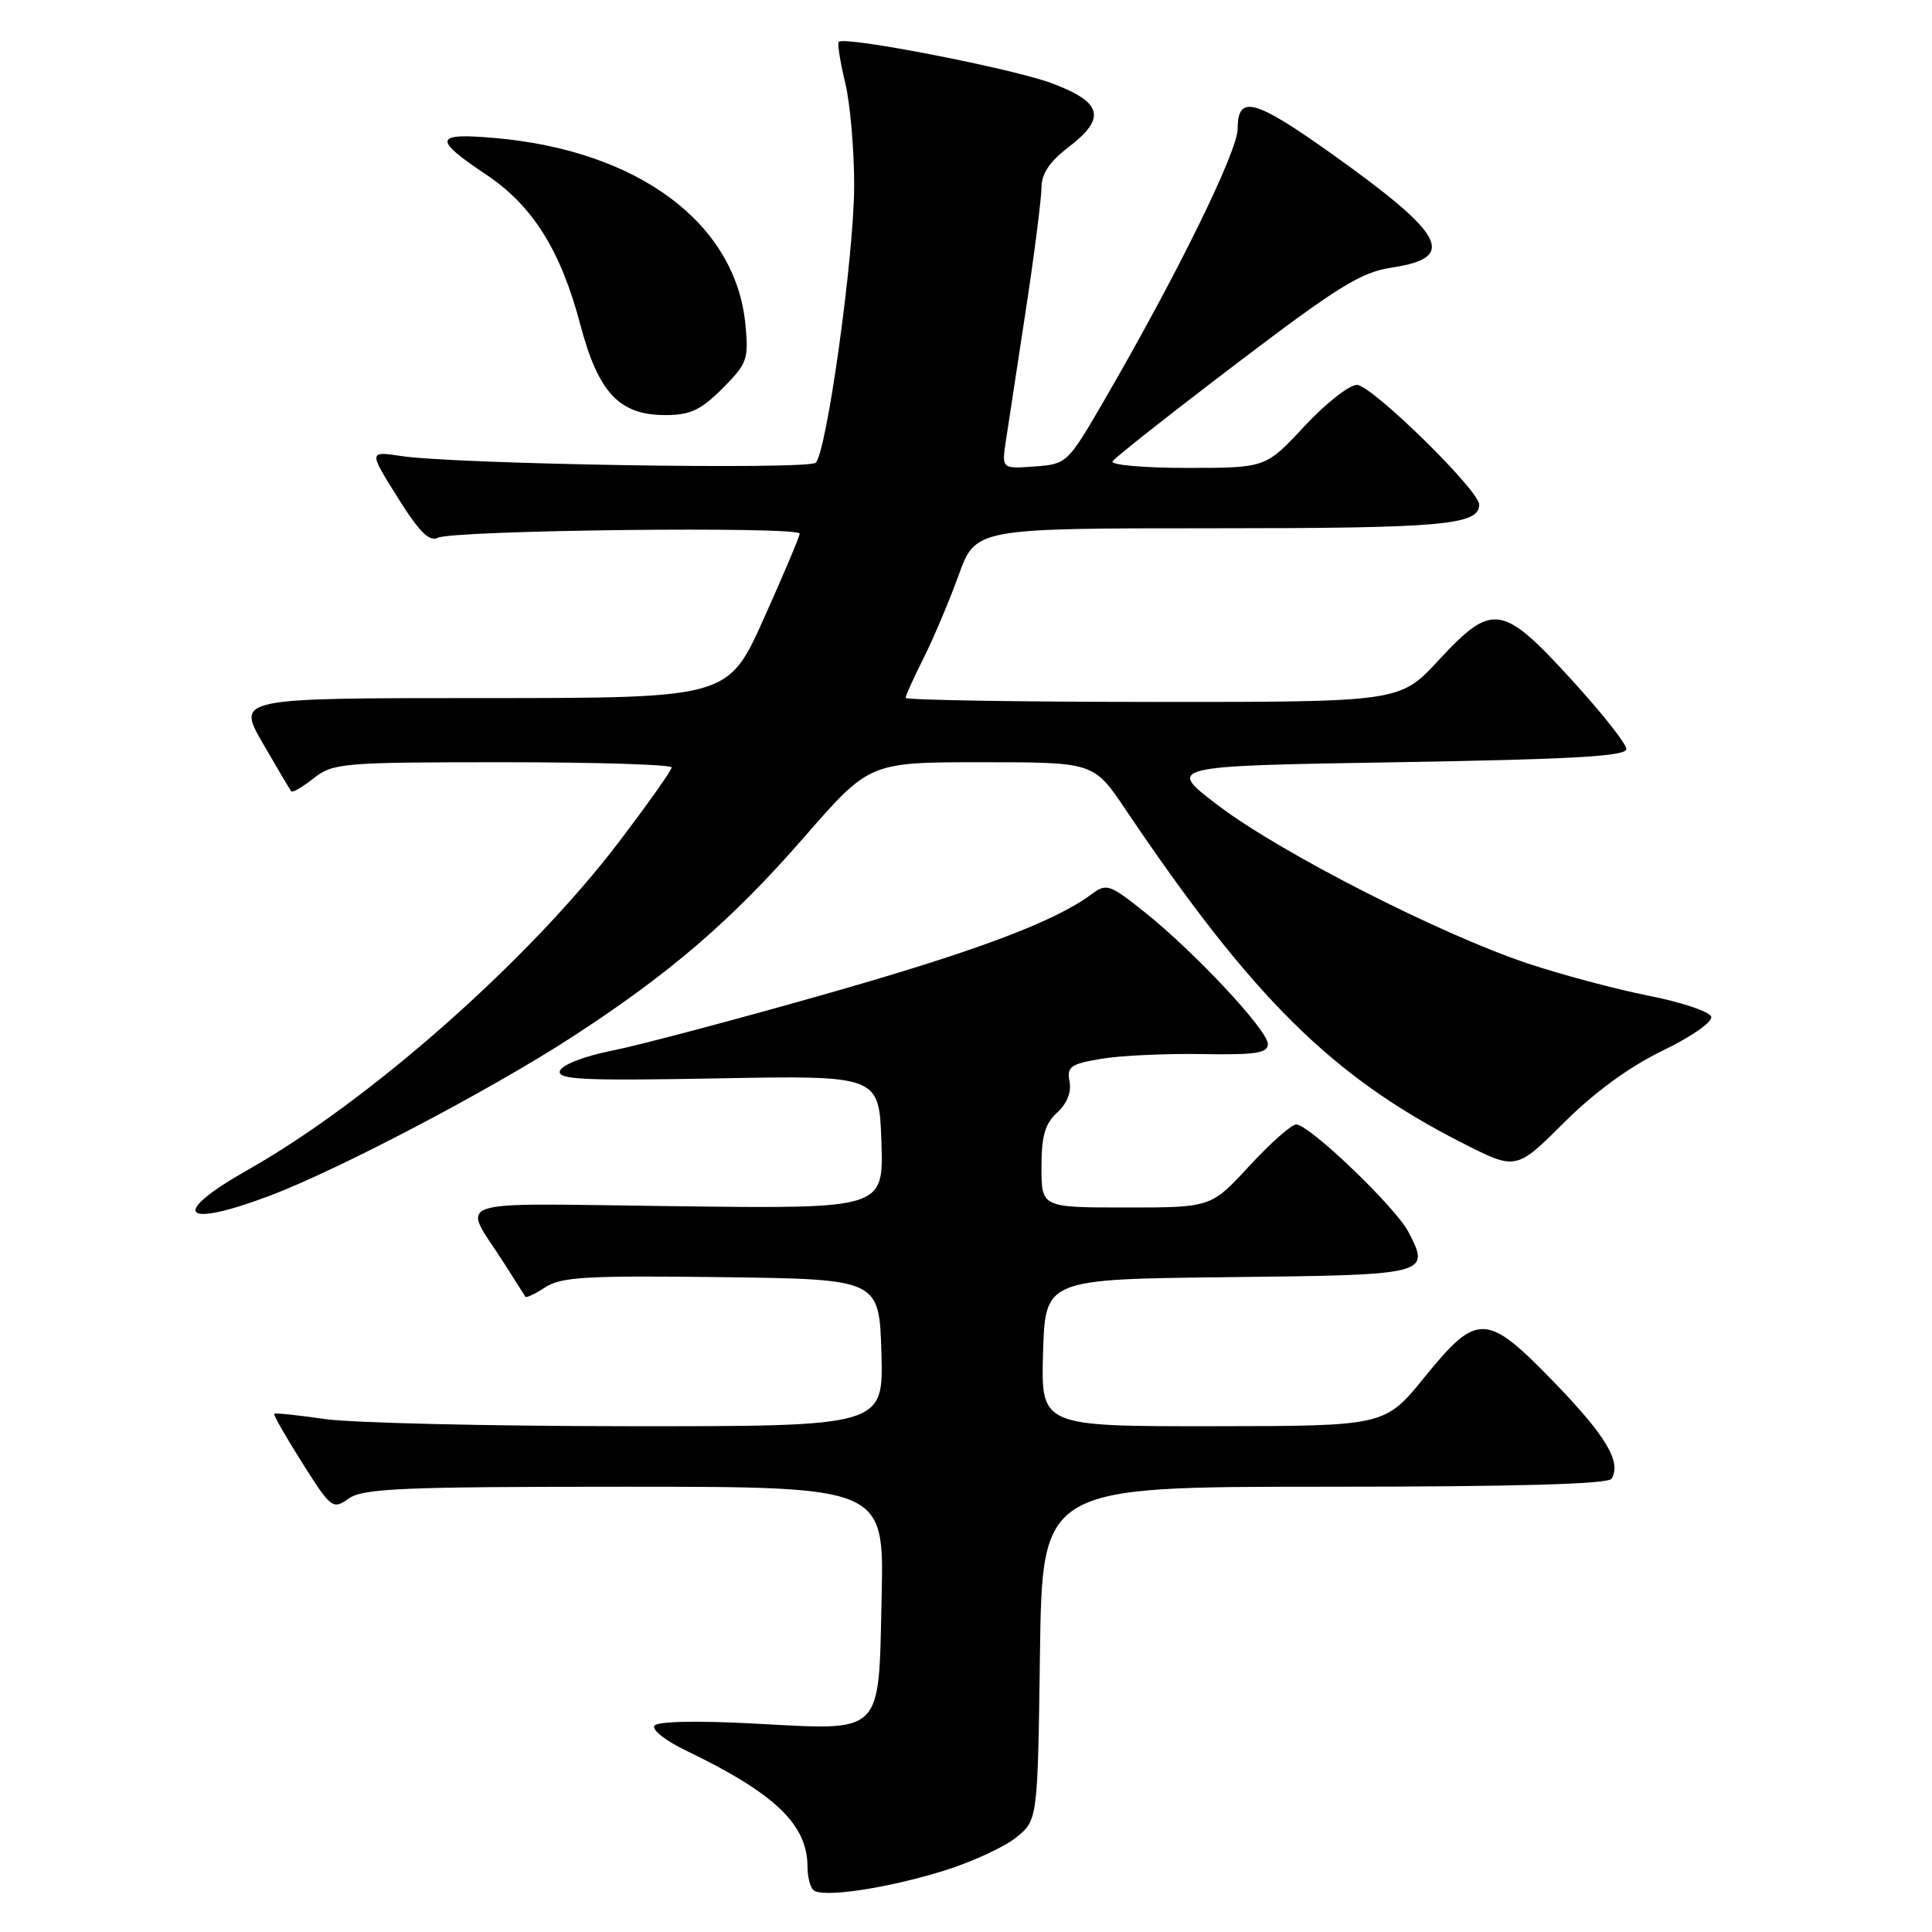 <?xml version="1.0" encoding="UTF-8" standalone="no"?>
<!DOCTYPE svg PUBLIC "-//W3C//DTD SVG 1.1//EN" "http://www.w3.org/Graphics/SVG/1.1/DTD/svg11.dtd" >
<svg xmlns="http://www.w3.org/2000/svg" xmlns:xlink="http://www.w3.org/1999/xlink" version="1.1" viewBox="0 0 256 256">
 <g >
 <path fill="currentColor"
d=" M 125.10 247.87 C 128.73 246.74 133.00 244.78 134.60 243.51 C 137.50 241.19 137.50 241.19 137.80 219.10 C 138.11 197.00 138.11 197.00 175.50 197.00 C 200.68 197.00 213.10 196.66 213.54 195.94 C 214.88 193.76 212.83 190.29 206.02 183.25 C 196.97 173.89 195.78 173.83 188.76 182.48 C 183.50 188.96 183.50 188.96 160.71 188.98 C 137.93 189.00 137.93 189.00 138.21 179.25 C 138.50 169.50 138.50 169.50 162.79 169.23 C 189.34 168.94 189.55 168.89 186.63 163.25 C 184.92 159.95 173.49 149.00 171.75 149.00 C 171.13 149.00 168.33 151.47 165.54 154.50 C 160.46 160.00 160.46 160.00 149.23 160.00 C 138.00 160.00 138.00 160.00 138.00 154.65 C 138.00 150.52 138.47 148.89 140.07 147.43 C 141.38 146.25 141.99 144.72 141.72 143.32 C 141.34 141.34 141.83 140.99 145.90 140.30 C 148.43 139.87 154.44 139.59 159.25 139.67 C 166.39 139.79 168.00 139.55 168.00 138.34 C 168.00 136.52 158.28 126.13 151.62 120.82 C 147.01 117.15 146.61 117.02 144.62 118.50 C 139.66 122.18 129.18 126.10 109.00 131.83 C 97.17 135.19 84.61 138.52 81.08 139.22 C 77.42 139.95 74.46 141.10 74.20 141.89 C 73.81 143.06 77.19 143.22 95.12 142.89 C 116.50 142.50 116.50 142.50 116.79 151.33 C 117.08 160.17 117.08 160.17 89.64 159.83 C 58.58 159.46 61.19 158.58 66.87 167.50 C 68.27 169.70 69.51 171.65 69.62 171.83 C 69.73 172.01 70.93 171.44 72.27 170.56 C 74.35 169.20 77.82 169.00 95.61 169.23 C 116.50 169.50 116.50 169.50 116.79 179.25 C 117.07 189.00 117.07 189.00 83.29 188.98 C 64.70 188.97 46.59 188.54 43.04 188.03 C 39.48 187.51 36.47 187.20 36.33 187.33 C 36.20 187.47 37.87 190.39 40.05 193.84 C 43.90 199.92 44.08 200.06 46.23 198.55 C 48.13 197.22 53.37 197.00 82.80 197.00 C 117.15 197.00 117.15 197.00 116.82 211.58 C 116.41 230.10 117.22 229.30 99.92 228.38 C 92.12 227.97 87.07 228.09 86.70 228.68 C 86.37 229.21 88.21 230.67 90.80 231.91 C 102.68 237.62 107.00 241.75 107.00 247.38 C 107.00 248.64 107.34 250.01 107.75 250.42 C 108.83 251.52 117.44 250.25 125.10 247.87 Z  M 35.72 158.45 C 44.74 155.06 65.02 144.41 75.80 137.41 C 88.79 128.98 97.00 121.91 106.58 110.90 C 115.21 101.00 115.21 101.00 130.07 101.00 C 144.93 101.00 144.93 101.00 149.13 107.25 C 165.95 132.21 176.46 142.63 193.69 151.41 C 200.89 155.08 200.89 155.08 207.20 148.79 C 211.28 144.72 215.91 141.34 220.32 139.21 C 224.20 137.33 226.97 135.39 226.74 134.71 C 226.52 134.04 222.78 132.79 218.42 131.93 C 214.07 131.07 206.82 129.13 202.33 127.63 C 190.77 123.75 169.75 113.03 161.50 106.79 C 154.50 101.50 154.50 101.50 185.00 101.00 C 208.49 100.61 215.50 100.21 215.50 99.25 C 215.50 98.56 212.21 94.40 208.18 90.00 C 199.03 79.99 197.73 79.81 190.60 87.51 C 185.50 93.02 185.50 93.02 152.75 93.01 C 134.74 93.00 120.00 92.76 120.00 92.47 C 120.00 92.17 121.07 89.81 122.37 87.22 C 123.68 84.62 125.76 79.69 127.01 76.25 C 129.27 70.00 129.27 70.00 160.70 70.00 C 191.20 70.00 196.00 69.57 196.00 66.86 C 196.00 64.97 181.73 51.00 179.80 51.00 C 178.78 51.00 175.64 53.47 172.82 56.50 C 167.71 62.00 167.71 62.00 157.29 62.00 C 151.57 62.00 147.12 61.61 147.42 61.13 C 147.72 60.65 155.08 54.84 163.79 48.22 C 177.26 37.98 180.34 36.07 184.39 35.46 C 193.14 34.15 191.56 31.15 176.50 20.41 C 166.26 13.12 164.00 12.50 164.00 17.03 C 164.00 20.06 156.02 36.32 146.34 53.00 C 141.44 61.44 141.37 61.50 137.06 61.81 C 132.72 62.13 132.72 62.13 133.30 58.31 C 133.62 56.22 134.81 48.42 135.94 41.00 C 137.07 33.58 137.99 26.32 138.00 24.87 C 138.00 23.04 139.07 21.42 141.50 19.57 C 146.65 15.64 146.12 13.56 139.36 11.03 C 134.12 9.07 111.95 4.76 111.14 5.54 C 110.94 5.73 111.32 8.18 112.00 10.99 C 112.67 13.79 113.20 20.00 113.18 24.79 C 113.13 34.17 109.55 59.85 108.09 61.31 C 107.13 62.27 60.45 61.52 53.18 60.43 C 48.85 59.78 48.85 59.78 52.68 65.90 C 55.52 70.45 56.88 71.82 58.00 71.26 C 60.02 70.24 106.01 69.72 105.96 70.71 C 105.93 71.15 103.79 76.22 101.19 82.00 C 96.47 92.50 96.47 92.50 63.91 92.50 C 31.36 92.50 31.36 92.50 34.83 98.50 C 36.74 101.80 38.43 104.66 38.60 104.86 C 38.76 105.06 40.10 104.28 41.58 103.11 C 44.14 101.11 45.38 101.00 66.63 101.00 C 78.94 101.00 89.00 101.31 89.00 101.69 C 89.00 102.07 85.83 106.54 81.95 111.64 C 70.04 127.27 48.95 145.90 32.86 155.00 C 22.41 160.91 24.02 162.86 35.72 158.45 Z  M 95.72 51.48 C 99.01 48.19 99.22 47.62 98.77 42.98 C 97.48 29.57 84.58 19.96 65.61 18.29 C 57.49 17.58 57.30 18.37 64.47 23.17 C 70.59 27.27 74.30 33.19 76.89 43.00 C 79.29 52.05 82.05 55.00 88.16 55.00 C 91.45 55.00 92.85 54.35 95.72 51.48 Z "/>
</g>
</svg>